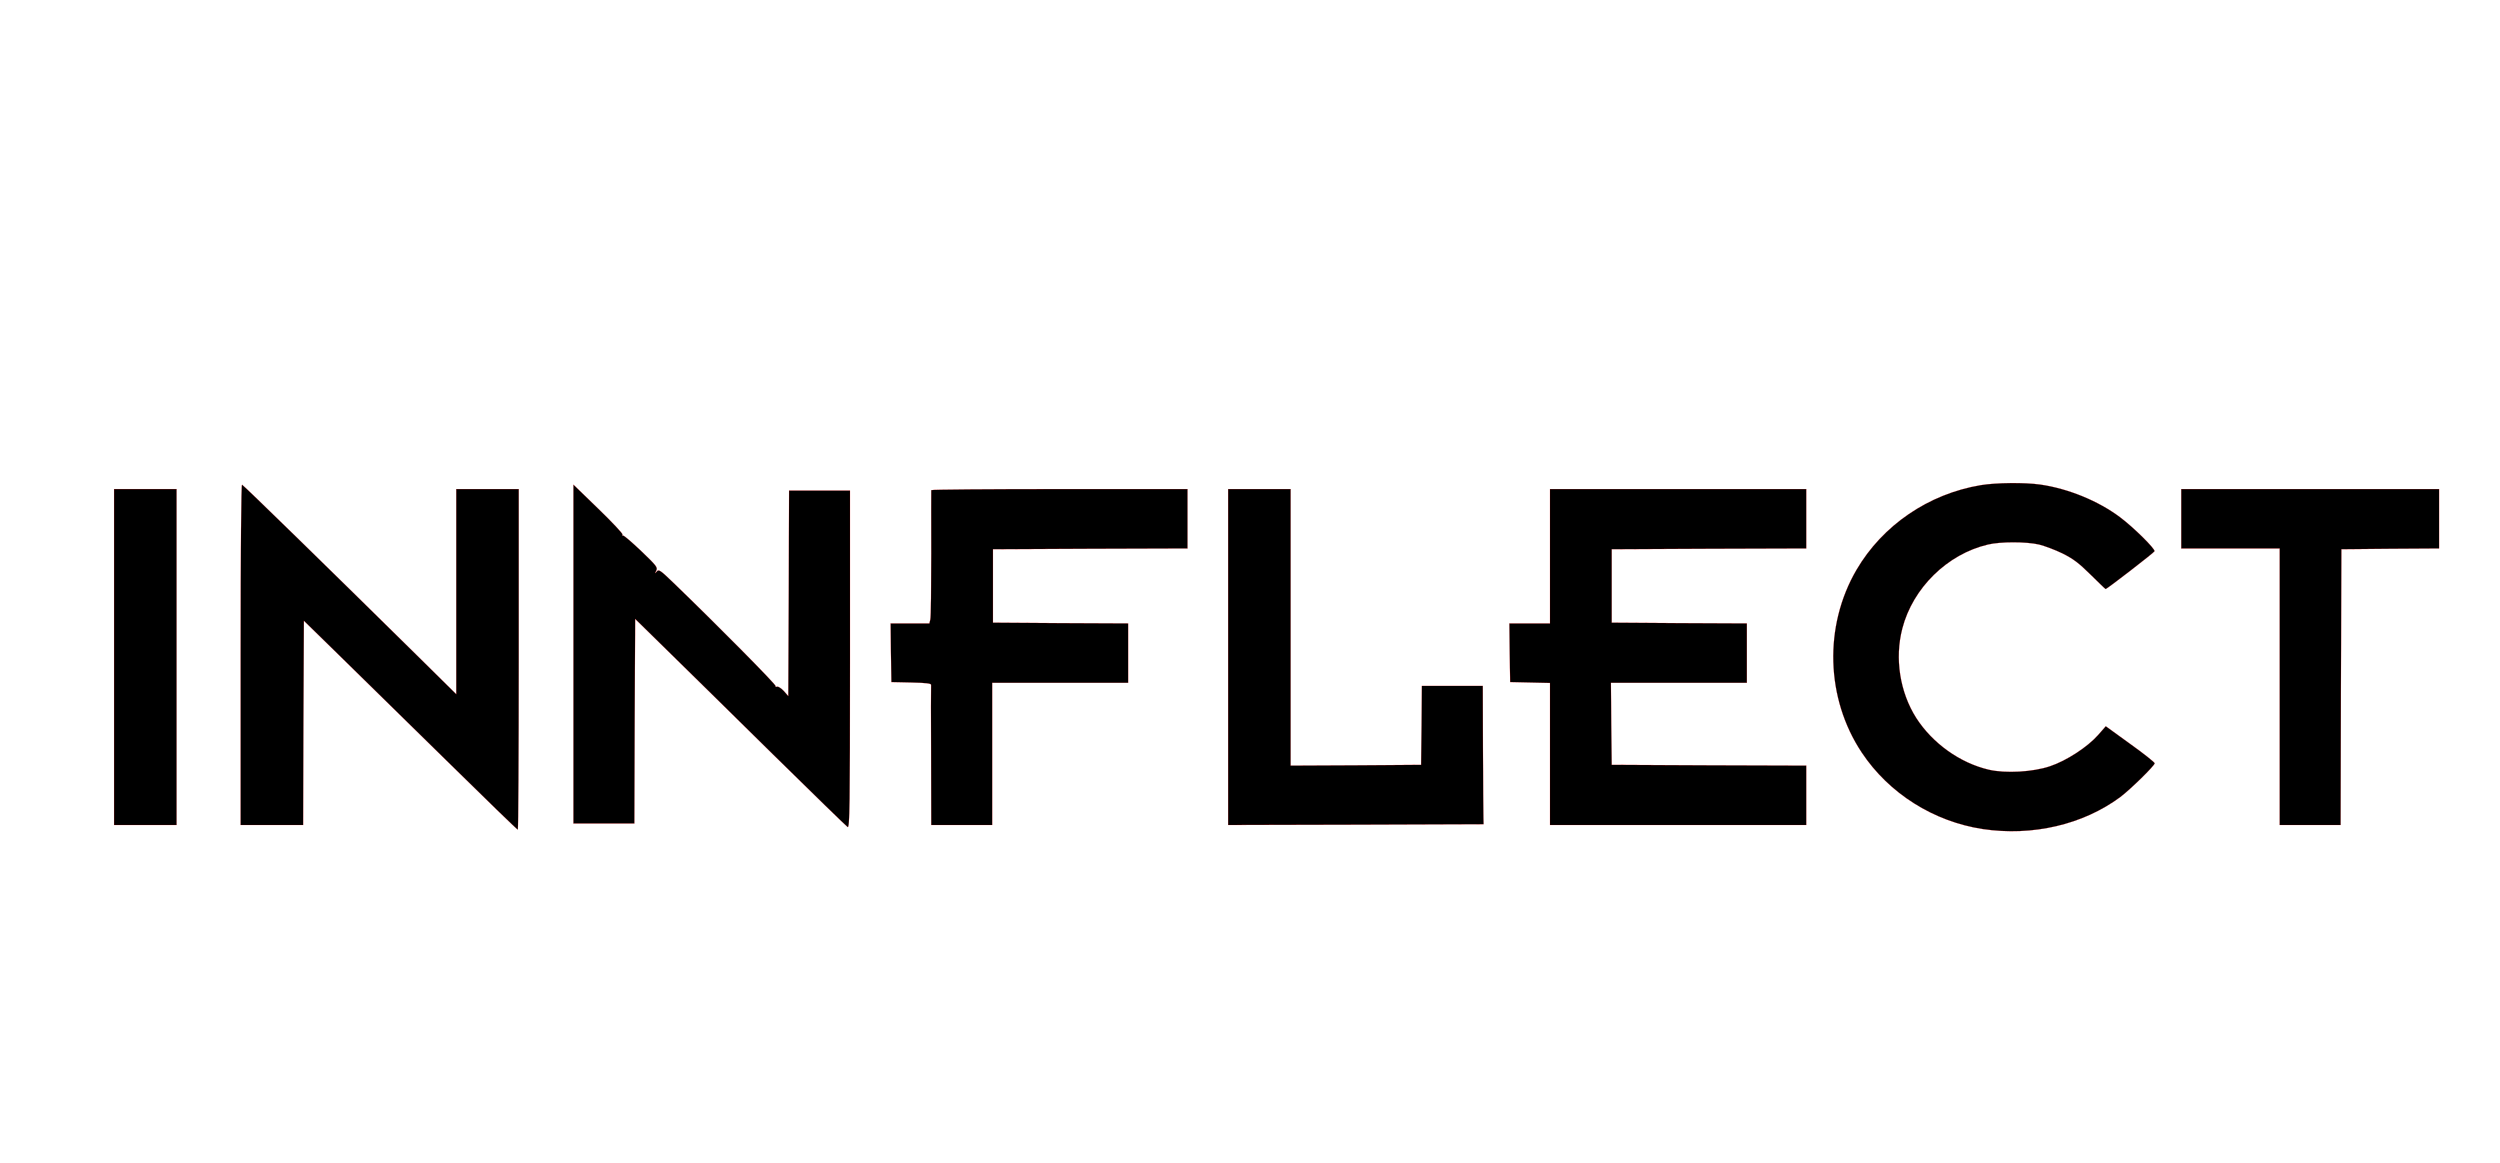 <?xml version="1.0" standalone="no"?>
<!DOCTYPE svg PUBLIC "-//W3C//DTD SVG 20010904//EN"
 "http://www.w3.org/TR/2001/REC-SVG-20010904/DTD/svg10.dtd">
<svg version="1.0" xmlns="http://www.w3.org/2000/svg"
 width="1600pt" height="744pt" viewBox="0 0 1600 744"
 preserveAspectRatio="xMidYMid meet">

<g transform="translate(0,744) scale(0.1,-0.1)"
fill="#000000" stroke="red">

<path d="M12677 4335 c-335 -56 -629 -257 -796 -543 -209 -359 -196 -822 34
-1168 174 -262 460 -442 775 -490 318 -47 641 28 880 205 65 49 220 201 220
216 0 6 -70 62 -157 124 l-156 113 -49 -56 c-68 -77 -203 -165 -308 -200 -109
-37 -286 -47 -392 -22 -184 43 -360 169 -464 331 -105 165 -139 382 -89 573
67 259 288 476 548 537 80 19 244 19 327 0 36 -9 103 -34 150 -57 68 -34 103
-60 179 -135 52 -51 95 -93 97 -93 8 0 310 233 313 242 5 15 -133 152 -221
218 -140 105 -334 184 -512 209 -101 14 -281 12 -379 -4z"/>
<path d="M1540 3251 l0 -1091 200 0 200 0 2 654 3 653 230 -225 c127 -124 433
-425 681 -668 248 -244 454 -444 458 -444 3 0 6 490 6 1090 l0 1090 -200 0
-200 0 0 -657 0 -656 -252 249 c-561 553 -1110 1089 -1119 1092 -5 2 -9 -405
-9 -1087z"/>
<path d="M3670 3254 l0 -1084 195 0 195 0 2 654 3 655 210 -206 c116 -113 418
-411 673 -662 255 -251 469 -459 477 -464 13 -7 15 131 15 1073 l0 1080 -195
0 -195 0 -2 -657 -3 -658 -29 33 c-17 18 -36 30 -43 27 -8 -2 -12 -1 -9 4 5 8
-376 393 -653 660 -86 83 -95 89 -108 73 -13 -15 -13 -15 -3 6 10 21 2 31 -96
125 -59 56 -111 101 -116 99 -5 -1 -7 2 -4 7 3 5 -66 79 -154 164 l-160 155 0
-1084z"/>
<path d="M730 3235 l0 -1075 200 0 200 0 0 1075 0 1075 -200 0 -200 0 0 -1075z"/>
<path d="M5960 4303 c-1 -5 0 -187 0 -405 0 -218 -2 -408 -6 -423 l-6 -25
-124 0 -124 0 2 -187 3 -188 128 -3 c93 -2 127 -6 126 -15 -1 -7 -1 -211 0
-454 l1 -443 195 0 195 0 0 455 0 455 435 0 435 0 0 190 0 190 -432 2 -433 3
0 235 0 235 623 3 622 2 0 190 0 190 -820 0 c-451 0 -820 -3 -820 -7z"/>
<path d="M7860 3235 l0 -1075 818 2 817 3 -1 40 c-1 22 -2 221 -3 443 l-1 402
-195 0 -195 0 -2 -252 -3 -253 -417 -3 -418 -2 0 885 0 885 -200 0 -200 0 0
-1075z"/>
<path d="M9920 3880 l0 -430 -130 0 -130 0 2 -187 3 -188 128 -3 127 -3 0
-454 0 -455 820 0 820 0 0 190 0 190 -622 2 -623 3 -3 263 -2 262 435 0 435 0
0 190 0 190 -432 2 -433 3 0 235 0 235 623 3 622 2 0 190 0 190 -820 0 -820 0
0 -430z"/>
<path d="M13960 4120 l0 -190 315 0 315 0 0 -885 0 -885 195 0 195 0 2 883 3
882 313 3 312 2 0 190 0 190 -825 0 -825 0 0 -190z"/>

</g>
</svg>
